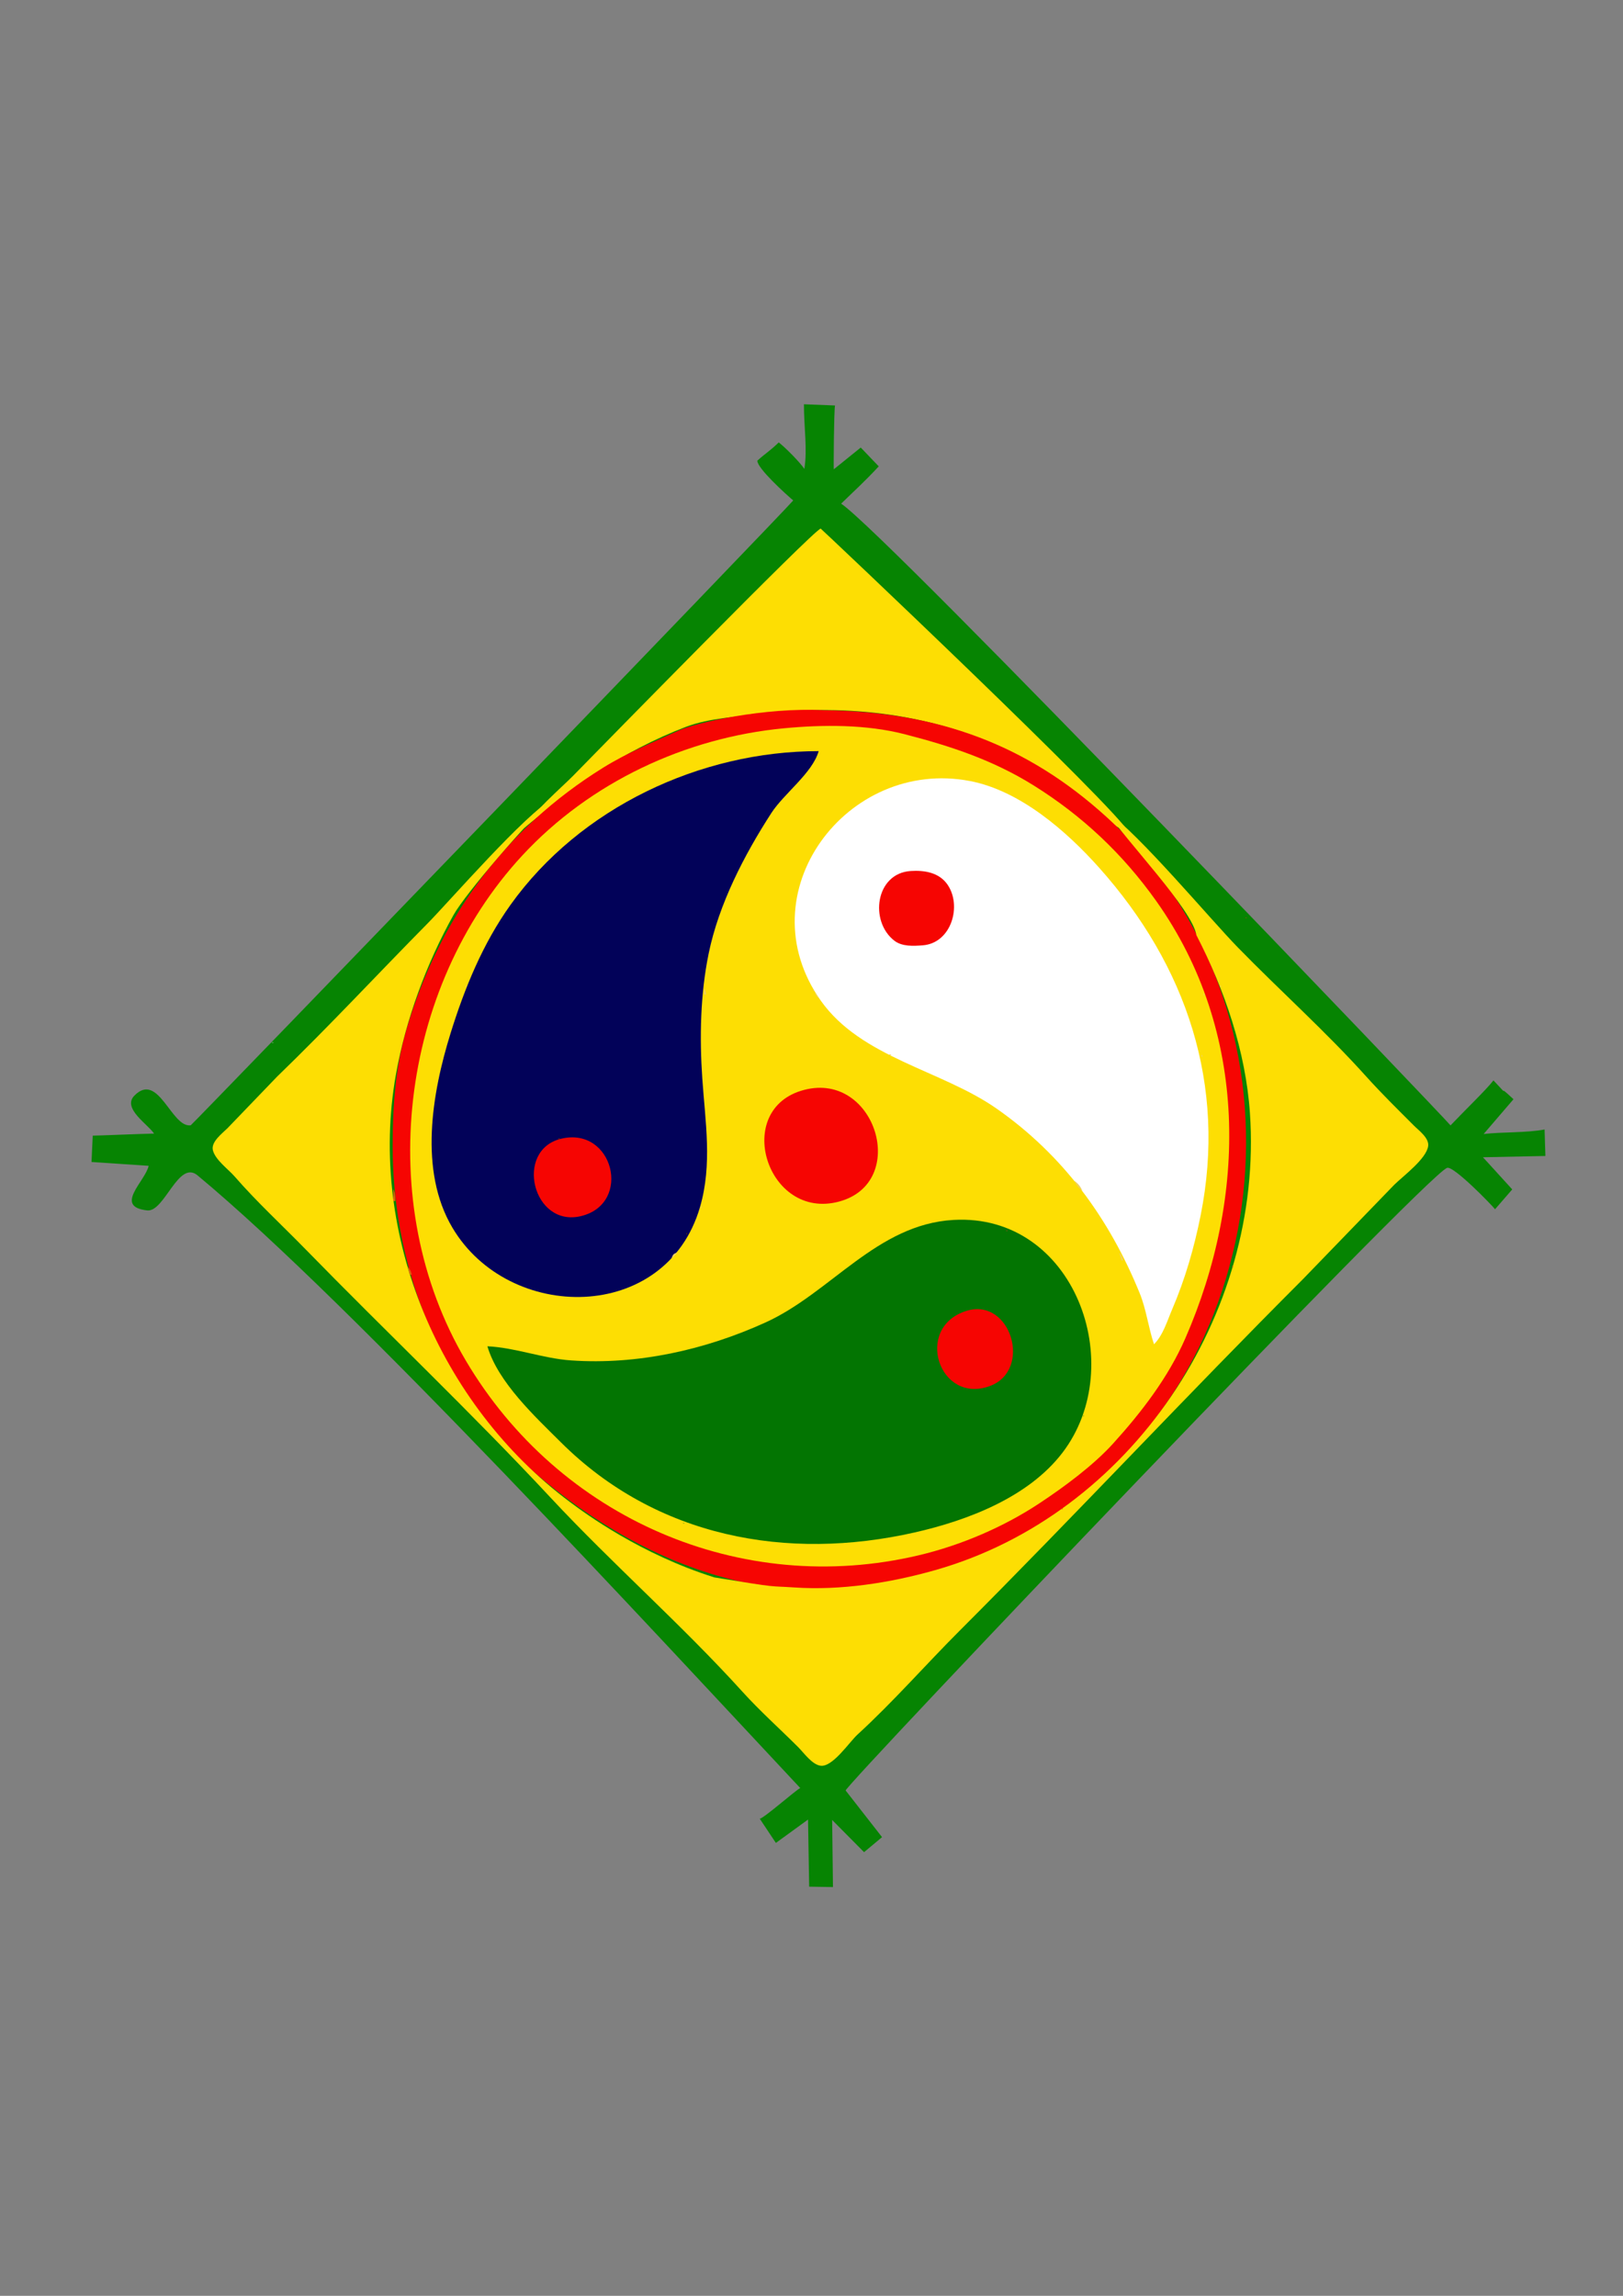 <svg xmlns="http://www.w3.org/2000/svg" xmlns:xlink="http://www.w3.org/1999/xlink" xml:space="preserve" width="210mm" height="297mm" style="shape-rendering:geometricPrecision; text-rendering:geometricPrecision; image-rendering:optimizeQuality; fill-rule:evenodd; clip-rule:evenodd" viewBox="0 0 21000 29700">
 <rect x="0" y="0" width="21000" height="29700" fill="#808080" stroke="none"/>
 <defs>
  <style type="text/css">
   <![CDATA[
    .fil4 {fill:#020259}
    .fil12 {fill:#037502}
    .fil1 {fill:#068402}
    .fil9 {fill:#542912}
    .fil6 {fill:#605B13}
    .fil8 {fill:#63A861}
    .fil13 {fill:#A0B510}
    .fil14 {fill:#A0CB98}
    .fil7 {fill:#D6CFA3}
    .fil5 {fill:#DC640B}
    .fil10 {fill:#E56965}
    .fil11 {fill:#F0D05C}
    .fil3 {fill:#F60502}
    .fil2 {fill:#FDDE03}
    .fil0 {fill:white}
   ]]>
  </style>
 </defs>
 <g id="&#x421;&#x43B;&#x43E;&#x439;_x0020_1">
  <polygon class="fil0" points="24811.34,7042.15 24811.34,27309.23 45104.88,27309.23 45104.88,7042.15 "></polygon>
  <path class="fil1" d="M10402.11 5229.74c0,305.86 46.67,581.62 5.29,836.09 -58.22,-87.27 -242.36,-272.95 -331.02,-342.58 -127.72,122.76 -164.81,134.38 -277.53,236.75 0,98.9 365.75,429.98 464.56,514.01 -108.26,134.4 -7778.82,8080.94 -7795.47,8083.36 -250.77,36.49 -417.63,-703.84 -730.08,-382.72 -158.22,162.61 173.24,367.61 255.79,490.14 -87.03,0 -789.95,28.66 -793.75,26.46 -15.88,340.87 0,0 -15.88,340.87 61.6,3.57 0,0 739.24,49.57 -41.77,198.16 -456.68,528.65 -18.46,576.86 223.91,24.63 402.9,-658.8 650.6,-453.37 2012.55,1669.09 5911.47,5910.57 7799.08,7926.28 -53.9,22.75 -466.46,387.83 -523.87,396.88 208.52,312.8 0,0 208.52,312.8 415.89,-302.22 0,0 415.89,-302.22 14.66,868.35 0,0 14.66,868.35 307.94,4.84 0,0 307.94,4.84l-10.39 -867.9c403.55,407.14 0,0 412.75,416.42 232.83,-194.17 0,0 232.83,-194.17 -471.01,-603.46 0,0 -471.01,-603.46 -10.42,-63.54 7497.35,-7950.54 7782.01,-8054.98 82.49,-30.4 581.73,483.52 620.55,535.57 222.47,-256.73 0,0 222.47,-256.73 -410.69,-451.91 -271.9,-298.74 -379.27,-415.9l808.39 -16.54c-10.64,-342.55 0,0 -10.64,-342.55 -236.03,44.35 -549.03,30.65 -788.45,58.22l386.28 -449.8c-259.29,-243.42 2.23,38.02 -259.29,-243.42 -97.09,125.01 -366.17,382.71 -555.62,582.09 -3.57,-21.44 -7290.83,-7647.43 -7884.58,-8043.34 200.37,-195.3 292.49,-274.52 486.45,-482.36 -232.83,-243.42 0,0 -232.83,-243.42l-348.88 281.28c-3.75,-13.76 1.77,-744.92 15.88,-825.5l-402.16 -15.88z"></path>
  <path class="fil2" d="M6782.92 10711.36c208.14,-175.63 705.75,-559.67 933.27,-710.91 351.31,-233.52 765.33,-447.57 1157.65,-597.35 306.44,-116.97 680.51,-131.58 1004.39,-169.83 1111.49,-131.21 2185.38,2.35 3201.46,488.92 419.12,200.71 1117.57,875.13 1534.58,1058.51 -142.62,-305.87 -3989.04,-3942.1 -3995.21,-3942.1 -75.62,0 -2909.84,2897.77 -3202.49,3196.38 -136.42,139.17 -550.44,497.95 -633.65,676.38z"></path>
  <path class="fil3" d="M8784.58 9449.39c-331.58,152.32 -667.04,287.34 -978.96,480.99 -1278.94,793.9 -2120.05,1949.53 -2546.09,3384.92 -143.88,484.71 -179.12,1006.13 -179.12,1508.12 0,1400.41 483.63,2771.78 1409.94,3836.46 1430.45,1401.28 3290.94,2300.61 5342.23,1754.98 618.94,-145.65 1206.21,-429.31 1740.56,-776.5 3050.72,-1982.1 3445.59,-6619.05 741.23,-9071.98 -1017.38,-922.79 -2163.74,-1360.88 -3651.25,-1378.19 -776.1,-41.92 -1667.16,164.05 -1878.54,261.2z"></path>
  <path class="fil2" d="M14405.67 18671.22c368.57,-407.54 711.84,-854.5 932.4,-1360.2 798.08,-1830.12 824.6,-3961.31 -377.59,-5654.94 -430.45,-606.37 -956.13,-1102.89 -1589.75,-1497.57 -524.93,-326.97 -1074.53,-508.45 -1666.88,-660.66 -495.61,-127.34 -1053.22,-124.62 -1561.04,-76.31 -1271.77,121.05 -2505.34,696.47 -3384.28,1644.92 -1591.74,1717.65 -1932.65,4504.53 -731.26,6535.21 1206.24,2038.85 3559.02,3063.79 5861.79,2518.01 544.33,-129.01 1095.4,-364.36 1561.04,-672.76 321.68,-213.06 697.25,-490.08 955.57,-775.7z"></path>
  <path class="fil4" d="M10592.6 9717.08c-1531.72,0 -3086.44,730.81 -3985.81,1986.76 -359.76,502.36 -595.21,1078.44 -777.32,1664.49 -240.96,775.34 -412.22,1776.71 23.81,2513.15 730.49,1233.86 2763.84,1241.26 3203.6,-264.19 162.11,-554.94 68.48,-1104.55 29.98,-1666.87 -36.49,-532.48 -25.08,-1089.8 82.26,-1613.96 130.84,-638.92 459.69,-1274.87 811.03,-1818.06 164.59,-254.5 531.76,-517.31 612.45,-801.32z"></path>
  <path class="fil0" d="M14931.77 17390c116.44,-116.2 169.89,-299.75 234.16,-449.79 168.85,-394.28 285.09,-796.98 369.09,-1217.08 337.16,-1686.04 -179.39,-3228.13 -1313.23,-4497.92 -424.66,-475.56 -1022.35,-996.63 -1671.27,-1121.36 -1590.12,-305.62 -2913.59,1449.71 -1930.32,2841.15 523.35,740.57 1560.57,897.52 2274.28,1396.23 859.68,600.71 1457.8,1419.86 1851.69,2387.31 87.1,213.92 112.15,444.55 185.6,661.46z"></path>
  <g>
   <path class="fil5" d="M13741.15 10405l26.45 26.46 -26.45 -26.46 0 0zm-6641.05 26.46l26.46 26.46 -26.46 -26.46z"></path>
  </g>
  <g>
   <path class="fil6" d="M6809.06 10616.67l26.46 26.45 -26.46 -26.45 0 0zm873.13 0l26.46 26.45 -26.46 -26.45 0 0zm2222.5 0l26.46 26.45 -26.46 -26.45z"></path>
  </g>
  <g>
   <path class="fil6" d="M14508.44 10722.5l26.46 26.46 -26.46 -26.46 0 0zm-7831.67 26.46l26.46 26.46 -26.46 -26.46z"></path>
  </g>
  <polygon class="fil7" points="10566.15,10881.25 10592.6,10907.71 "></polygon>
  <g>
   <path class="fil8" d="M15249.27 10987.08l26.46 26.46 -26.46 -26.46 0 0zm-9339.79 26.46l26.46 26.46 -26.46 -26.46z"></path>
  </g>
  <g>
   <path class="fil9" d="M7205.94 11013.54l26.46 26.46 -26.46 -26.46 0 0zm2460.62 0l26.46 26.46 -26.46 -26.46z"></path>
  </g>
  <path class="fil2" d="M14317.93 10494.96c257.76,391.08 1108.95,1267.91 1162.64,1603.37 366.1,709.25 637.25,1501.17 692.39,2301.88 179.52,2607.2 -1539.88,5192.31 -4072.23,5911.87 -581.32,165.18 -1222.16,265.41 -1825.63,224.11 -344.19,-23.58 -157.91,13.47 -1031.87,-129.94 -952.5,-300.23 -1654.52,-814.37 -1878.54,-982.32 -1669.47,-1251.53 -2610.81,-3445.69 -2242.11,-5524.05 125.12,-705.33 397.99,-1442.93 745.65,-2063.75 154.33,-275.56 954.06,-1206.23 1284.8,-1499.92 -335.34,169.73 -1350.05,1336.17 -1614.07,1603.37 -652.73,660.59 -1285.93,1343.21 -1953.21,1987.82l-643.71 669.23c-65.34,64.4 -213.64,175.16 -187.78,282.21 30.55,126.42 199.42,245.96 282.48,341.58 284.85,327.89 608.54,625.26 911.75,935.93 1051.09,1077.02 2150.22,2117.57 3175.69,3218.03 802.93,861.61 1694.95,1641.07 2484.97,2513.54 226.32,249.92 479.98,475.51 718.87,714.37 73.37,73.37 180.24,227.15 291.04,240.22 155.95,18.39 370.31,-306.36 476.36,-403.47 463.73,-424.65 878.81,-900.85 1322.81,-1344.87 1499.53,-1499.64 2945.74,-3051.47 4445,-4550.84l1177.37 -1217.05c116.42,-113.99 419.2,-337.69 438.68,-502.74 12.17,-103.32 -123.56,-200.71 -187.3,-264.58 -208.57,-209 -418.7,-415.11 -616.08,-634.6 -522.66,-581.24 -1113.03,-1107.63 -1658.94,-1667.28 -364.86,-374.01 -1270.11,-1459.99 -1699.03,-1762.12z"></path>
  <g>
   <path class="fil6" d="M7020.73 11198.75l26.46 26.46 -26.46 -26.46 0 0zm2566.46 0l26.46 26.46 -26.46 -26.46z"></path>
  </g>
  <g>
   <path class="fil6" d="M6967.81 11251.67l26.46 26.45 -26.46 -26.45 0 0zm2592.92 0l26.46 26.45 -26.46 -26.45z"></path>
  </g>
  <path class="fil3" d="M11783.23 11267.81c-455.56,30.03 -536.63,649.81 -211.27,901.48 100.91,78.06 247.36,69.38 368.99,59.88 368.85,-28.81 511.12,-514.85 315.65,-789.83 -108.33,-152.4 -296.52,-183.2 -473.37,-171.53z"></path>
  <g>
   <path class="fil10" d="M11465.73 11410.42l26.46 26.45 -26.46 -26.45 0 0zm767.29 0l26.46 26.45 -26.46 -26.45z"></path>
  </g>
  <polygon class="fil10" points="11439.27,11436.87 11465.73,11463.33 "></polygon>
  <g>
   <path class="fil6" d="M6491.56 11860.21l26.46 26.46 -26.46 -26.46 0 0zm9622.03 8.81c-11.78,11.77 16.16,10.29 17.62,8.84 11.77,-11.78 -16.17,-10.3 -17.62,-8.84z"></path>
  </g>
  <g>
   <path class="fil10" d="M11412.81 11992.5l26.46 26.46 -26.46 -26.46 0 0zm873.13 0l26.46 26.46 -26.46 -26.46z"></path>
  </g>
  <polygon class="fil10" points="11439.27,12045.42 11465.73,12071.87 "></polygon>
  <g>
   <path class="fil10" d="M11465.73 12071.87l26.46 26.46 -26.46 -26.46 0 0zm767.29 0l26.46 26.46 -26.46 -26.46z"></path>
  </g>
  <g>
   <path class="fil10" d="M11492.19 12098.33l26.46 26.46 -26.46 -26.46 0 0zm714.37 0l26.46 26.46 -26.46 -26.46z"></path>
  </g>
  <polygon class="fil10" points="11518.65,12124.79 11545.1,12151.25 "></polygon>
  <g>
   <path class="fil5" d="M6200.52 12362.92l26.46 26.45 -26.46 -26.45 0 0zm9154.58 0l26.46 26.45 -26.46 -26.45z"></path>
  </g>
  <g>
   <path class="fil5" d="M15513.85 12706.87l26.46 26.46 -26.46 -26.46 0 0zm-9816.04 26.46l26.46 26.46 -26.46 -26.46z"></path>
  </g>
  <g>
   <path class="fil11" d="M6024.12 12750.98c-1.45,1.46 -2.93,29.4 8.84,17.62 1.46,-1.45 2.94,-29.39 -8.84,-17.62l0 0zm9763.13 0c-1.46,1.46 -2.94,29.4 8.84,17.62 1.45,-1.45 2.93,-29.39 -8.84,-17.62z"></path>
  </g>
  <g>
   <path class="fil11" d="M9110.94 12786.25l0 79.37 26.46 0c-6.65,-38.41 -8.34,-46.35 -26.46,-79.37l0 0zm1411.1 17.65c-1.46,1.45 -2.94,29.39 8.84,17.62 1.45,-1.46 2.93,-29.4 -8.84,-17.62z"></path>
  </g>
  <g>
   <path class="fil11" d="M10539.69 12839.17c18.1,41.8 21.3,47.01 52.91,79.37 -18.09,-41.8 -21.29,-47.01 -52.91,-79.37l0 0zm5035.89 17.64c-1.45,1.46 -2.94,29.4 8.84,17.63 1.45,-1.46 2.94,-29.4 -8.84,-17.63z"></path>
  </g>
  <g>
   <path class="fil6" d="M5962.4 12918.54l26.45 26.46 -26.45 -26.46 0 0zm3122.08 0l26.46 26.46 -26.46 -26.46z"></path>
  </g>
  <g>
   <path class="fil8" d="M16916.15 13156.67l26.45 26.45 -26.45 -26.45 0 0zm-13096.88 26.45l26.46 26.46 -26.46 -26.46 0 0zm476.25 0l26.46 26.46 -26.46 -26.46z"></path>
  </g>
  <g>
   <path class="fil8" d="M17630.52 13447.71l26.46 26.46 -26.46 -26.46 0 0zm-14111.1 35.27c-11.78,11.77 16.16,10.29 17.62,8.83 11.77,-11.77 -16.17,-10.29 -17.62,-8.83z"></path>
  </g>
  <g>
   <path class="fil11" d="M11509.84 13641.73c-11.78,11.77 16.16,10.29 17.62,8.83 11.77,-11.77 -16.17,-10.29 -17.62,-8.83l0 0zm4039.28 8.83c-1.45,1.46 -2.93,29.4 8.84,17.63 1.46,-1.46 2.94,-29.4 -8.84,-17.63z"></path>
  </g>
  <g>
   <path class="fil8" d="M19297.4 13976.87l26.45 26.46 -26.45 -26.46 0 0zm-16271.88 26.46l26.46 26.46 -26.46 -26.46z"></path>
  </g>
  <path class="fil3" d="M10407.4 14098.85c-939.88,242.28 -485.62,1697.27 449.79,1445.28 911.2,-245.45 474.32,-1683.51 -449.79,-1445.28z"></path>
  <path class="fil9" d="M7223.59 14726.52c-11.78,11.77 16.16,10.29 17.62,8.84 11.77,-11.78 -16.17,-10.3 -17.62,-8.84z"></path>
  <path class="fil3" d="M7258.85 14731.81c-609.2,148.09 -365.94,1157.55 264.56,999.12 659.92,-165.84 410.74,-1163.27 -264.56,-999.12z"></path>
  <path class="fil11" d="M13899.9 15273.33c29.21,62.37 51.75,89.33 105.83,132.3 -29.21,-62.37 -51.75,-89.33 -105.83,-132.3z"></path>
  <g>
   <path class="fil8" d="M18926.98 15273.33l26.46 26.46 -26.46 -26.46 0 0zm-16668.75 26.46l26.46 26.46 -26.46 -26.46 0 0zm396.87 0l26.46 26.46 -26.46 -26.46z"></path>
  </g>
  <g>
   <path class="fil5" d="M5089.27 15379.17l0 158.75 26.46 0c-1.24,-59.61 -3.33,-104.46 -26.46,-158.75l0 0zm5027.08 0l26.46 26.46 -26.46 -26.46z"></path>
  </g>
  <g>
   <path class="fil11" d="M5706.62 15608.48c-1.45,1.46 -2.93,29.4 8.84,17.62 1.46,-1.45 2.94,-29.39 -8.84,-17.62l0 0zm3360.21 0c-1.45,1.46 -2.94,29.4 8.84,17.62 1.45,-1.45 2.94,-29.39 -8.84,-17.62z"></path>
  </g>
  <g>
   <path class="fil6" d="M5724.27 15643.75l26.46 26.46 -26.46 -26.46 0 0zm3307.29 0l26.46 26.46 -26.46 -26.46z"></path>
  </g>
  <path class="fil12" d="M6306.35 17416.46c136.98,465.51 618.23,910.88 952.5,1243.51 1233.54,1227.62 2923.36,1539.56 4577.3,1164.49 686.56,-155.71 1471.66,-455.75 1911.64,-1032.19 865.05,-1133.37 153.9,-3098.41 -1408.94,-3010.67 -994.75,55.83 -1587.31,941.97 -2435.19,1327.07 -781.48,354.91 -1651.43,549.59 -2512.51,490.62 -368.83,-25.25 -721.84,-166.24 -1084.8,-182.83z"></path>
  <g>
   <path class="fil13" d="M11889.06 15855.42l26.46 26.46 -26.46 -26.46 0 0zm1005.42 0l26.46 26.46 -26.46 -26.46z"></path>
  </g>
  <g>
   <path class="fil13" d="M17498.23 15855.42l26.46 26.46 -26.46 -26.46 0 0zm-13811.25 26.46l26.46 26.45 -26.46 -26.45z"></path>
  </g>
  <path class="fil6" d="M13017.96 15917.14c-11.77,11.78 16.17,10.3 17.62,8.84 11.78,-11.77 -16.16,-10.29 -17.62,-8.84z"></path>
  <g>
   <path class="fil9" d="M5883.02 15934.79l26.46 26.46 -26.46 -26.46 0 0zm2998.6 17.65c-1.45,1.45 -2.93,29.39 8.84,17.62 1.46,-1.45 2.94,-29.39 -8.84,-17.62z"></path>
  </g>
  <g>
   <path class="fil13" d="M13106.15 15934.79l26.45 26.46 -26.45 -26.46 0 0zm4312.7 0l26.46 26.46 -26.46 -26.46 0 0zm-13652.5 26.46l26.46 26.46 -26.46 -26.46z"></path>
  </g>
  <g>
   <path class="fil13" d="M11598.02 15961.25l26.46 26.46 -26.46 -26.46 0 0zm1561.04 0l26.46 26.46 -26.46 -26.46 0 0zm4233.34 0l26.45 26.46 -26.45 -26.46z"></path>
  </g>
  <polygon class="fil8" points="13370.73,16093.54 13397.19,16120 "></polygon>
  <polygon class="fil13" points="13450.1,16146.46 13476.56,16172.92 "></polygon>
  <g>
   <path class="fil11" d="M8687.6 16278.75c38.55,-29.18 50.2,-40.83 79.38,-79.37 -56.2,23.78 -55.59,23.17 -79.38,79.37l0 0zm5794.38 -79.37l26.46 105.83 26.46 0c-14.93,-46.36 -24.32,-67.26 -52.92,-105.83z"></path>
  </g>
  <g>
   <path class="fil5" d="M15946 16375.77c-1.46,1.46 -2.94,29.4 8.84,17.62 1.45,-1.45 2.93,-29.39 -8.84,-17.62l0 0zm-10671.52 8.81l26.46 105.84 26.46 0c-13.52,-51.65 -19.4,-65.01 -52.92,-105.84z"></path>
  </g>
  <g>
   <path class="fil13" d="M10751.35 16543.33l26.46 26.46 -26.46 -26.46 0 0zm6085.42 0l26.46 26.46 -26.46 -26.46z"></path>
  </g>
  <g>
   <path class="fil13" d="M10513.23 16702.08l26.46 26.46 -26.46 -26.46 0 0zm3386.67 0l26.45 26.46 -26.45 -26.46z"></path>
  </g>
  <g>
   <path class="fil5" d="M5671.35 16860.83l26.46 26.46 -26.46 -26.46 0 0zm10107.09 0l26.46 26.46 -26.46 -26.46z"></path>
  </g>
  <path class="fil3" d="M12497.6 16960.45c-674.71,218.68 -346.07,1212.03 309.96,970.25 557.43,-205.45 270.04,-1158.26 -309.96,-970.25z"></path>
  <g>
   <path class="fil13" d="M14032.19 16993.13l26.46 26.45 -26.46 -26.45 0 0zm-9233.96 26.45l26.46 26.46 -26.46 -26.46z"></path>
  </g>
  <g>
   <path class="fil8" d="M16863.23 17046.04l26.46 26.46 -26.46 -26.46 0 0zm-12541.25 26.46l26.46 26.46 -26.46 -26.46z"></path>
  </g>
  <g>
   <path class="fil8" d="M16095.94 17813.33l26.46 26.46 -26.46 -26.46 0 0zm-11006.67 26.46l26.46 26.46 -26.46 -26.46z"></path>
  </g>
  <g>
   <path class="fil5" d="M5909.48 17839.79l26.46 26.46 -26.46 -26.46 0 0zm264.58 0l26.46 26.46 -26.46 -26.46 0 0zm9128.13 0l26.46 26.46 -26.46 -26.46z"></path>
  </g>
  <g>
   <path class="fil13" d="M6914.9 18289.58l26.45 26.46 -26.45 -26.46 0 0zm7099.64 17.65c-1.46,1.46 -2.94,29.4 8.84,17.62 1.45,-1.45 2.93,-29.39 -8.84,-17.62l0 0zm1128.9 -17.65l26.46 26.46 -26.46 -26.46z"></path>
  </g>
  <g>
   <path class="fil8" d="M7126.56 18527.71l26.46 26.46 -26.46 -26.46 0 0zm6773.34 0l26.45 26.46 -26.45 -26.46z"></path>
  </g>
  <g>
   <path class="fil13" d="M13794.06 18686.46l26.46 26.46 -26.46 -26.46 0 0zm952.5 0l26.46 26.46 -26.46 -26.46 0 0zm-7434.79 26.46l26.46 26.46 -26.46 -26.46z"></path>
  </g>
  <g>
   <path class="fil6" d="M5988.85 18765.83l26.46 26.46 -26.46 -26.46 0 0zm7752.3 0l26.45 26.46 -26.45 -26.46z"></path>
  </g>
  <g>
   <path class="fil13" d="M6623.85 18871.67l26.46 26.46 -26.46 -26.46 0 0zm7037.92 0l26.46 26.46 -26.46 -26.46z"></path>
  </g>
  <g>
   <path class="fil14" d="M14720.1 19215.63l26.46 26.45 -26.46 -26.45 0 0zm-8228.54 26.45l26.46 26.46 -26.46 -26.46z"></path>
  </g>
  <g>
   <path class="fil13" d="M14111.56 19347.92l26.46 26.46 -26.46 -26.46 0 0zm-5900.21 26.46l26.46 26.45 -26.46 -26.45z"></path>
  </g>
  <g>
   <path class="fil5" d="M7470.52 19506.67l26.46 26.46 -26.46 -26.46 0 0zm6261.82 8.81c-11.78,11.77 16.16,10.29 17.62,8.83 11.77,-11.77 -16.17,-10.29 -17.62,-8.83z"></path>
  </g>
  <g>
   <path class="fil13" d="M8793.44 19665.42l26.46 26.46 -26.46 -26.46 0 0zm3518.96 0l26.45 26.46 -26.45 -26.46z"></path>
  </g>
  <g>
   <path class="fil13" d="M8837.54 19700.69c-11.77,11.77 16.17,10.29 17.62,8.83 11.78,-11.77 -16.16,-10.29 -17.62,-8.83l0 0zm3395.48 -8.81l26.46 26.45 -26.46 -26.45z"></path>
  </g>
 </g>
</svg>